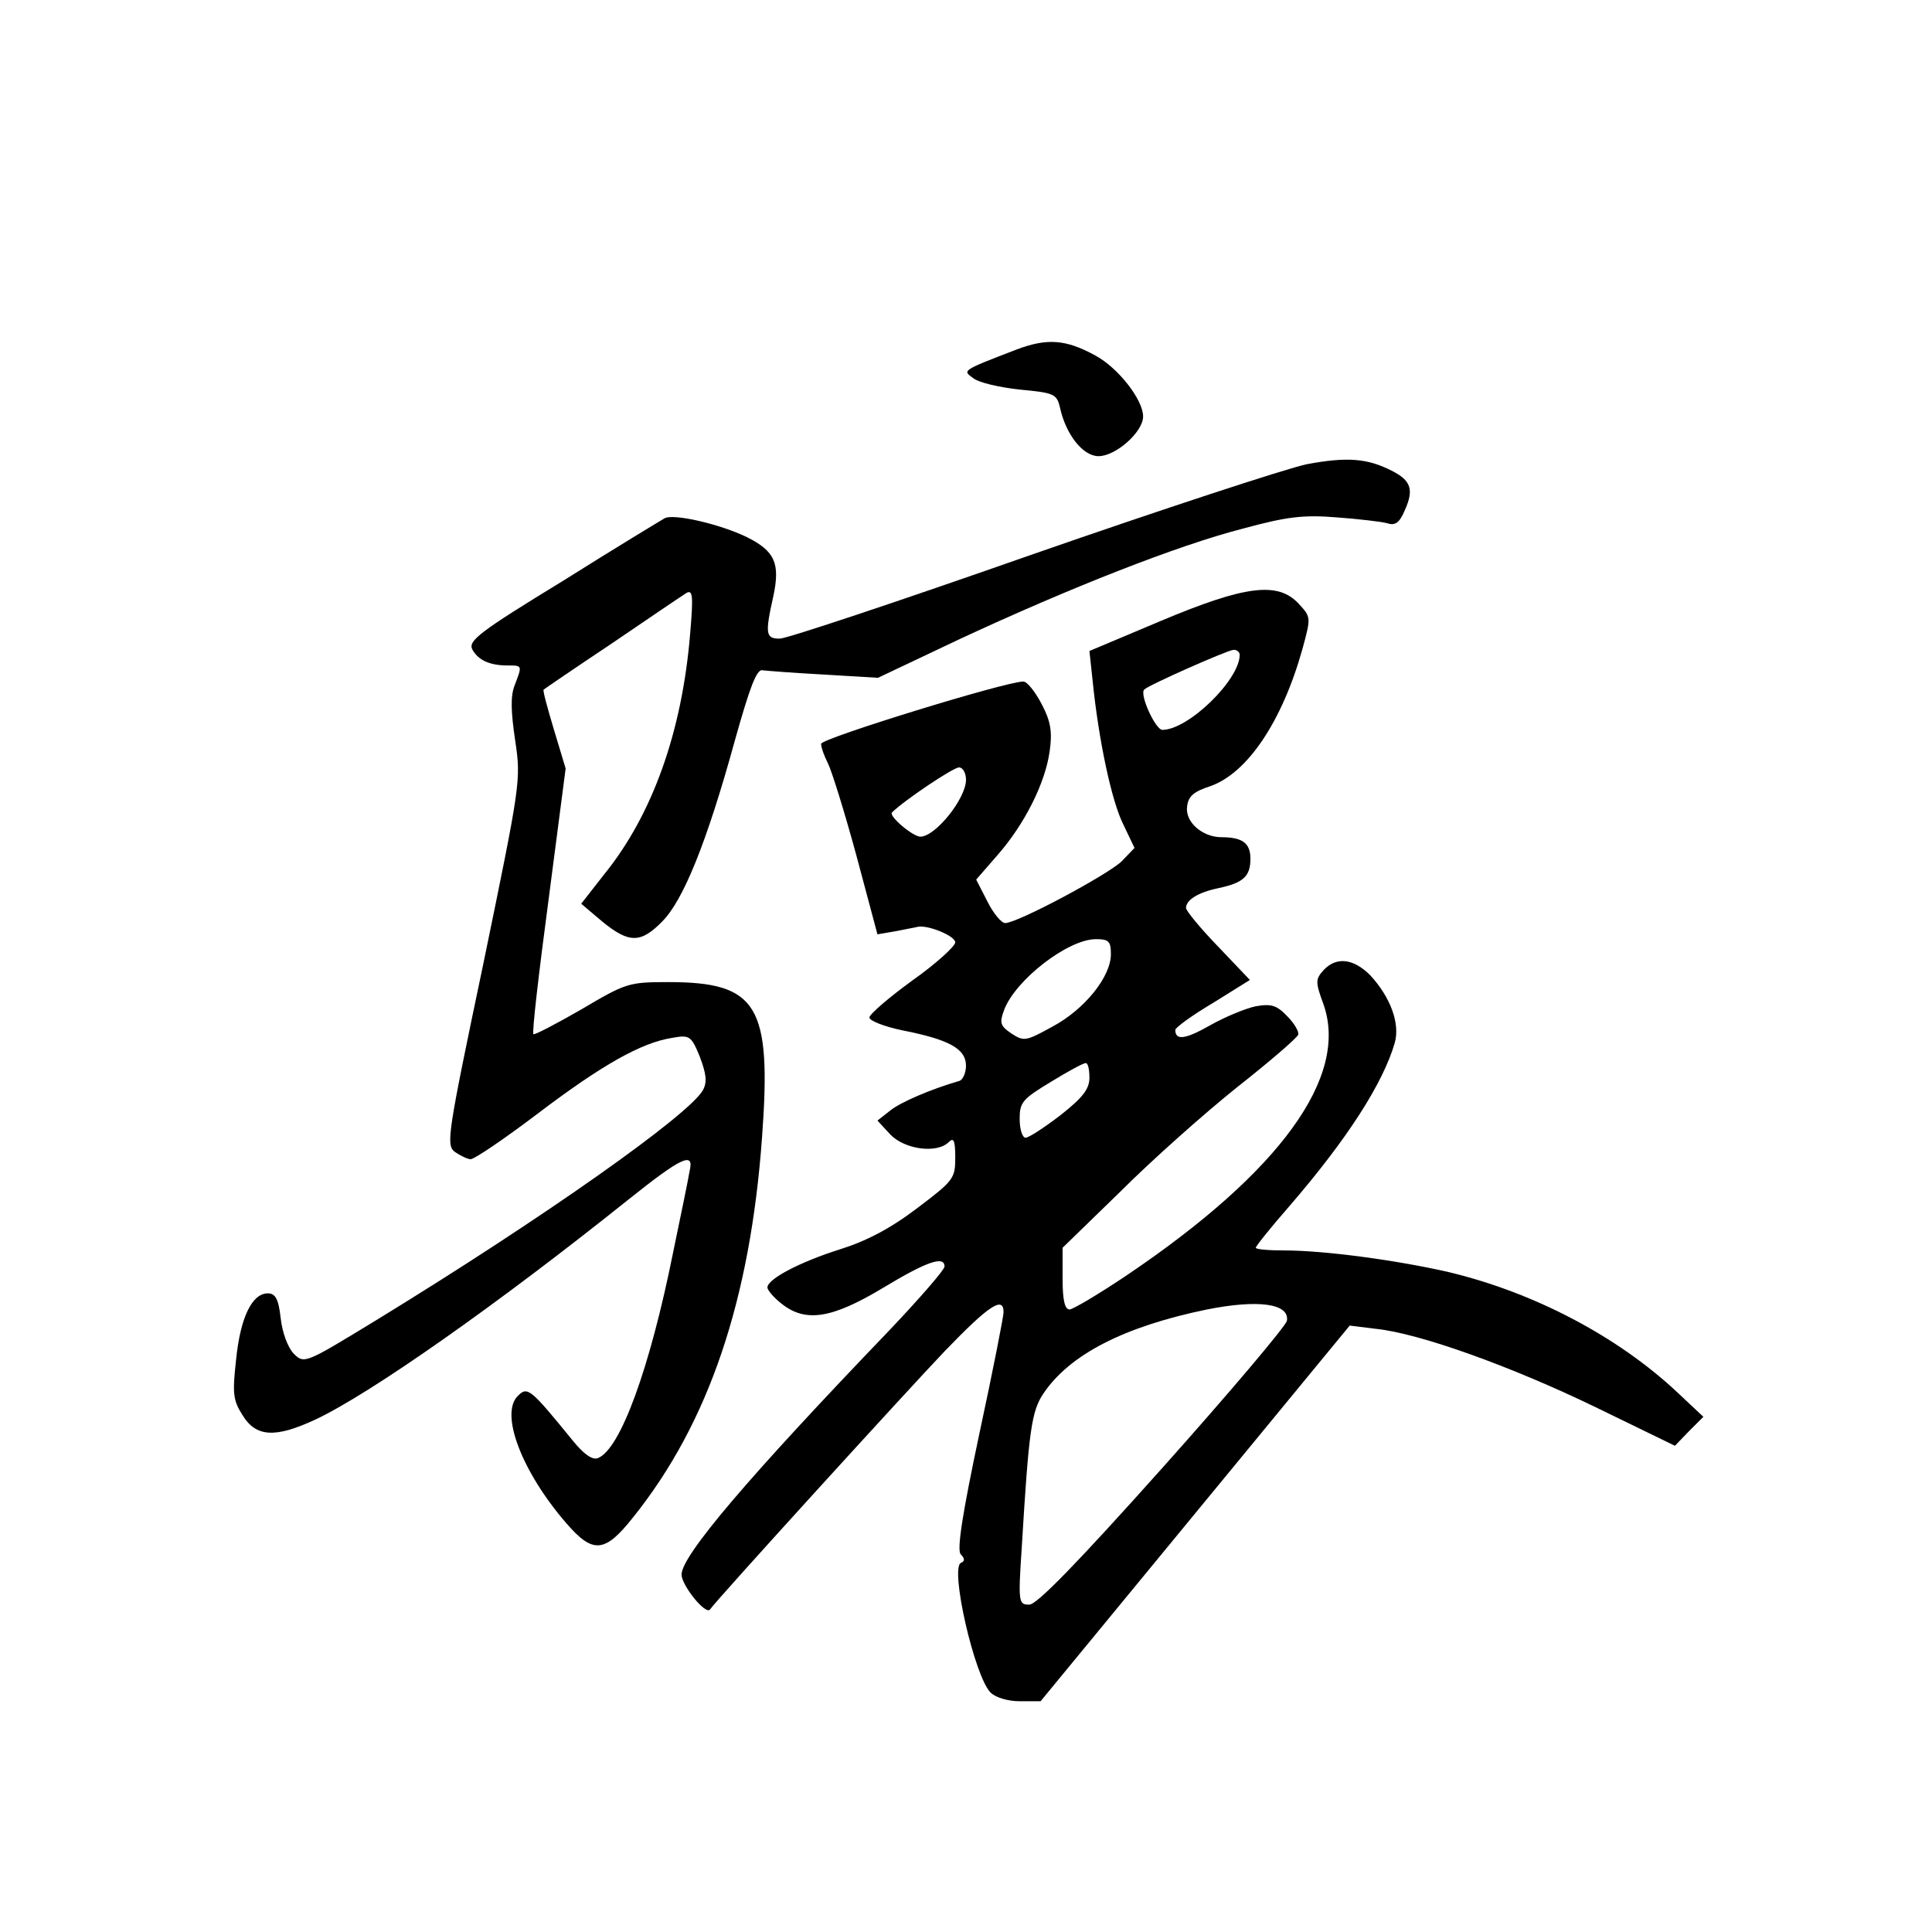 <?xml version="1.0" standalone="no"?>
<!DOCTYPE svg PUBLIC "-//W3C//DTD SVG 20010904//EN"
 "http://www.w3.org/TR/2001/REC-SVG-20010904/DTD/svg10.dtd">
<svg version="1.0" xmlns="http://www.w3.org/2000/svg"
 width="360pt" height="360pt" viewBox="0 0 360 360"
 preserveAspectRatio="xMidYMid meet">
<g transform="translate(0,360) scale(0.1,-0.1)"
fill="#000000" stroke="none">
<path d="M1895 2949 c-104 -40 -102 -39 -81 -54 10 -8 49 -17 87 -21 63 -6 68
-8 74 -33 11 -51 43 -91 72 -91 32 0 83 45 83 74 0 31 -46 90 -88 113 -56 31
-91 33 -147 12z"/>
<path d="M2435 2735 c-38 -8 -270 -84 -514 -169 -245 -86 -455 -156 -468 -156
-26 0 -28 8 -12 79 13 61 3 84 -49 110 -49 24 -138 45 -154 35 -7 -4 -93 -56
-190 -117 -154 -94 -176 -111 -168 -127 11 -20 32 -30 66 -30 28 0 27 0 13
-37 -8 -20 -7 -49 1 -103 11 -74 10 -79 -59 -414 -67 -319 -70 -339 -54 -352
10 -7 24 -14 30 -14 7 0 63 38 125 85 120 91 193 132 250 141 33 6 36 4 52
-35 12 -32 14 -47 6 -62 -25 -46 -297 -238 -609 -429 -133 -81 -134 -82 -154
-62 -11 12 -21 39 -24 66 -4 36 -10 46 -24 46 -29 0 -51 -44 -59 -123 -7 -63
-6 -76 12 -104 25 -41 61 -43 136 -8 102 48 337 213 582 409 100 80 124 91
115 54 -2 -13 -16 -81 -31 -153 -43 -214 -98 -366 -140 -382 -10 -4 -26 7 -47
33 -79 97 -84 101 -102 83 -34 -33 7 -141 90 -237 50 -58 72 -56 125 11 141
176 218 405 240 708 18 246 -8 289 -175 289 -74 0 -79 -2 -162 -51 -47 -27
-87 -48 -89 -46 -3 2 10 114 28 249 l32 246 -22 73 c-12 40 -21 73 -19 74 1 1
58 40 127 86 69 47 131 89 139 94 12 7 13 -6 7 -76 -15 -182 -70 -337 -160
-448 l-43 -55 39 -33 c50 -41 72 -41 112 0 39 39 83 147 135 336 28 100 41
135 52 132 8 -1 59 -5 115 -8 l100 -6 152 72 c204 95 407 175 528 206 81 22
112 26 174 21 41 -3 84 -8 95 -11 15 -5 23 1 33 25 17 38 11 55 -25 73 -45 23
-83 26 -158 12z"/>
<path d="M2163 2443 l-133 -56 6 -56 c11 -109 35 -223 57 -267 l21 -44 -24
-25 c-26 -25 -194 -115 -217 -115 -7 0 -22 18 -33 40 l-21 41 40 46 c50 57 89
134 97 194 5 35 2 55 -15 87 -12 23 -27 42 -34 42 -30 1 -377 -106 -377 -116
0 -7 6 -23 13 -37 7 -14 31 -91 53 -172 l39 -146 35 6 c19 4 37 7 40 8 19 4
70 -17 70 -29 0 -7 -36 -40 -80 -71 -44 -32 -80 -63 -80 -69 0 -6 28 -17 62
-24 86 -17 118 -34 118 -66 0 -13 -6 -26 -12 -28 -52 -15 -111 -40 -130 -56
l-23 -18 24 -26 c27 -28 87 -36 109 -14 9 9 12 3 12 -29 0 -39 -3 -43 -72 -95
-50 -38 -95 -61 -143 -76 -73 -23 -135 -55 -135 -71 0 -5 12 -19 26 -30 45
-36 94 -28 189 29 81 49 115 61 115 40 0 -6 -46 -59 -102 -118 -266 -277 -388
-421 -388 -456 0 -20 45 -76 53 -65 13 19 372 413 438 482 81 84 109 103 109
72 0 -8 -20 -110 -45 -226 -32 -151 -42 -216 -35 -225 8 -8 8 -13 1 -16 -22
-7 25 -213 55 -242 9 -9 32 -16 54 -16 l39 0 288 350 288 350 48 -6 c81 -8
253 -70 410 -146 l148 -72 26 27 27 27 -49 46 c-111 104 -267 186 -427 224
-97 22 -230 40 -305 40 -29 0 -53 2 -53 5 0 3 28 38 63 78 107 124 174 228
196 304 10 36 -8 85 -46 126 -31 31 -63 35 -87 9 -15 -17 -15 -22 0 -63 48
-135 -80 -312 -366 -505 -52 -35 -101 -64 -107 -64 -9 0 -13 18 -13 57 l0 58
108 105 c59 59 157 146 217 194 61 48 112 92 114 98 2 5 -7 21 -20 34 -20 21
-30 24 -59 19 -19 -4 -58 -20 -86 -36 -46 -26 -64 -28 -64 -8 0 4 31 27 70 50
l69 43 -59 62 c-33 34 -60 67 -60 72 0 15 22 29 60 37 47 10 60 22 60 55 0 29
-15 40 -54 40 -35 0 -68 28 -64 57 2 19 12 28 43 38 69 24 134 120 172 256 16
59 16 59 -7 84 -39 42 -100 34 -257 -32z m147 -63 c0 -47 -96 -140 -144 -140
-13 0 -43 66 -34 75 7 8 154 73 166 74 6 1 12 -4 12 -9z m-510 -233 c0 -35
-57 -106 -85 -106 -14 0 -59 38 -53 45 22 22 114 84 125 84 7 0 13 -10 13 -23z
m270 -325 c0 -42 -49 -103 -109 -135 -49 -27 -53 -28 -76 -13 -21 14 -23 20
-14 44 21 56 119 132 171 132 24 0 28 -4 28 -28z m-40 -230 c0 -21 -12 -37
-54 -70 -30 -23 -59 -42 -65 -42 -6 0 -11 16 -11 35 0 31 5 37 58 69 31 19 60
35 65 35 4 1 7 -11 7 -27z m368 -453 c-2 -10 -106 -133 -231 -273 -160 -179
-235 -256 -249 -256 -20 0 -21 3 -14 108 13 216 18 252 40 285 49 73 150 125
305 157 96 19 154 11 149 -21z"/>
</g>
</svg>
